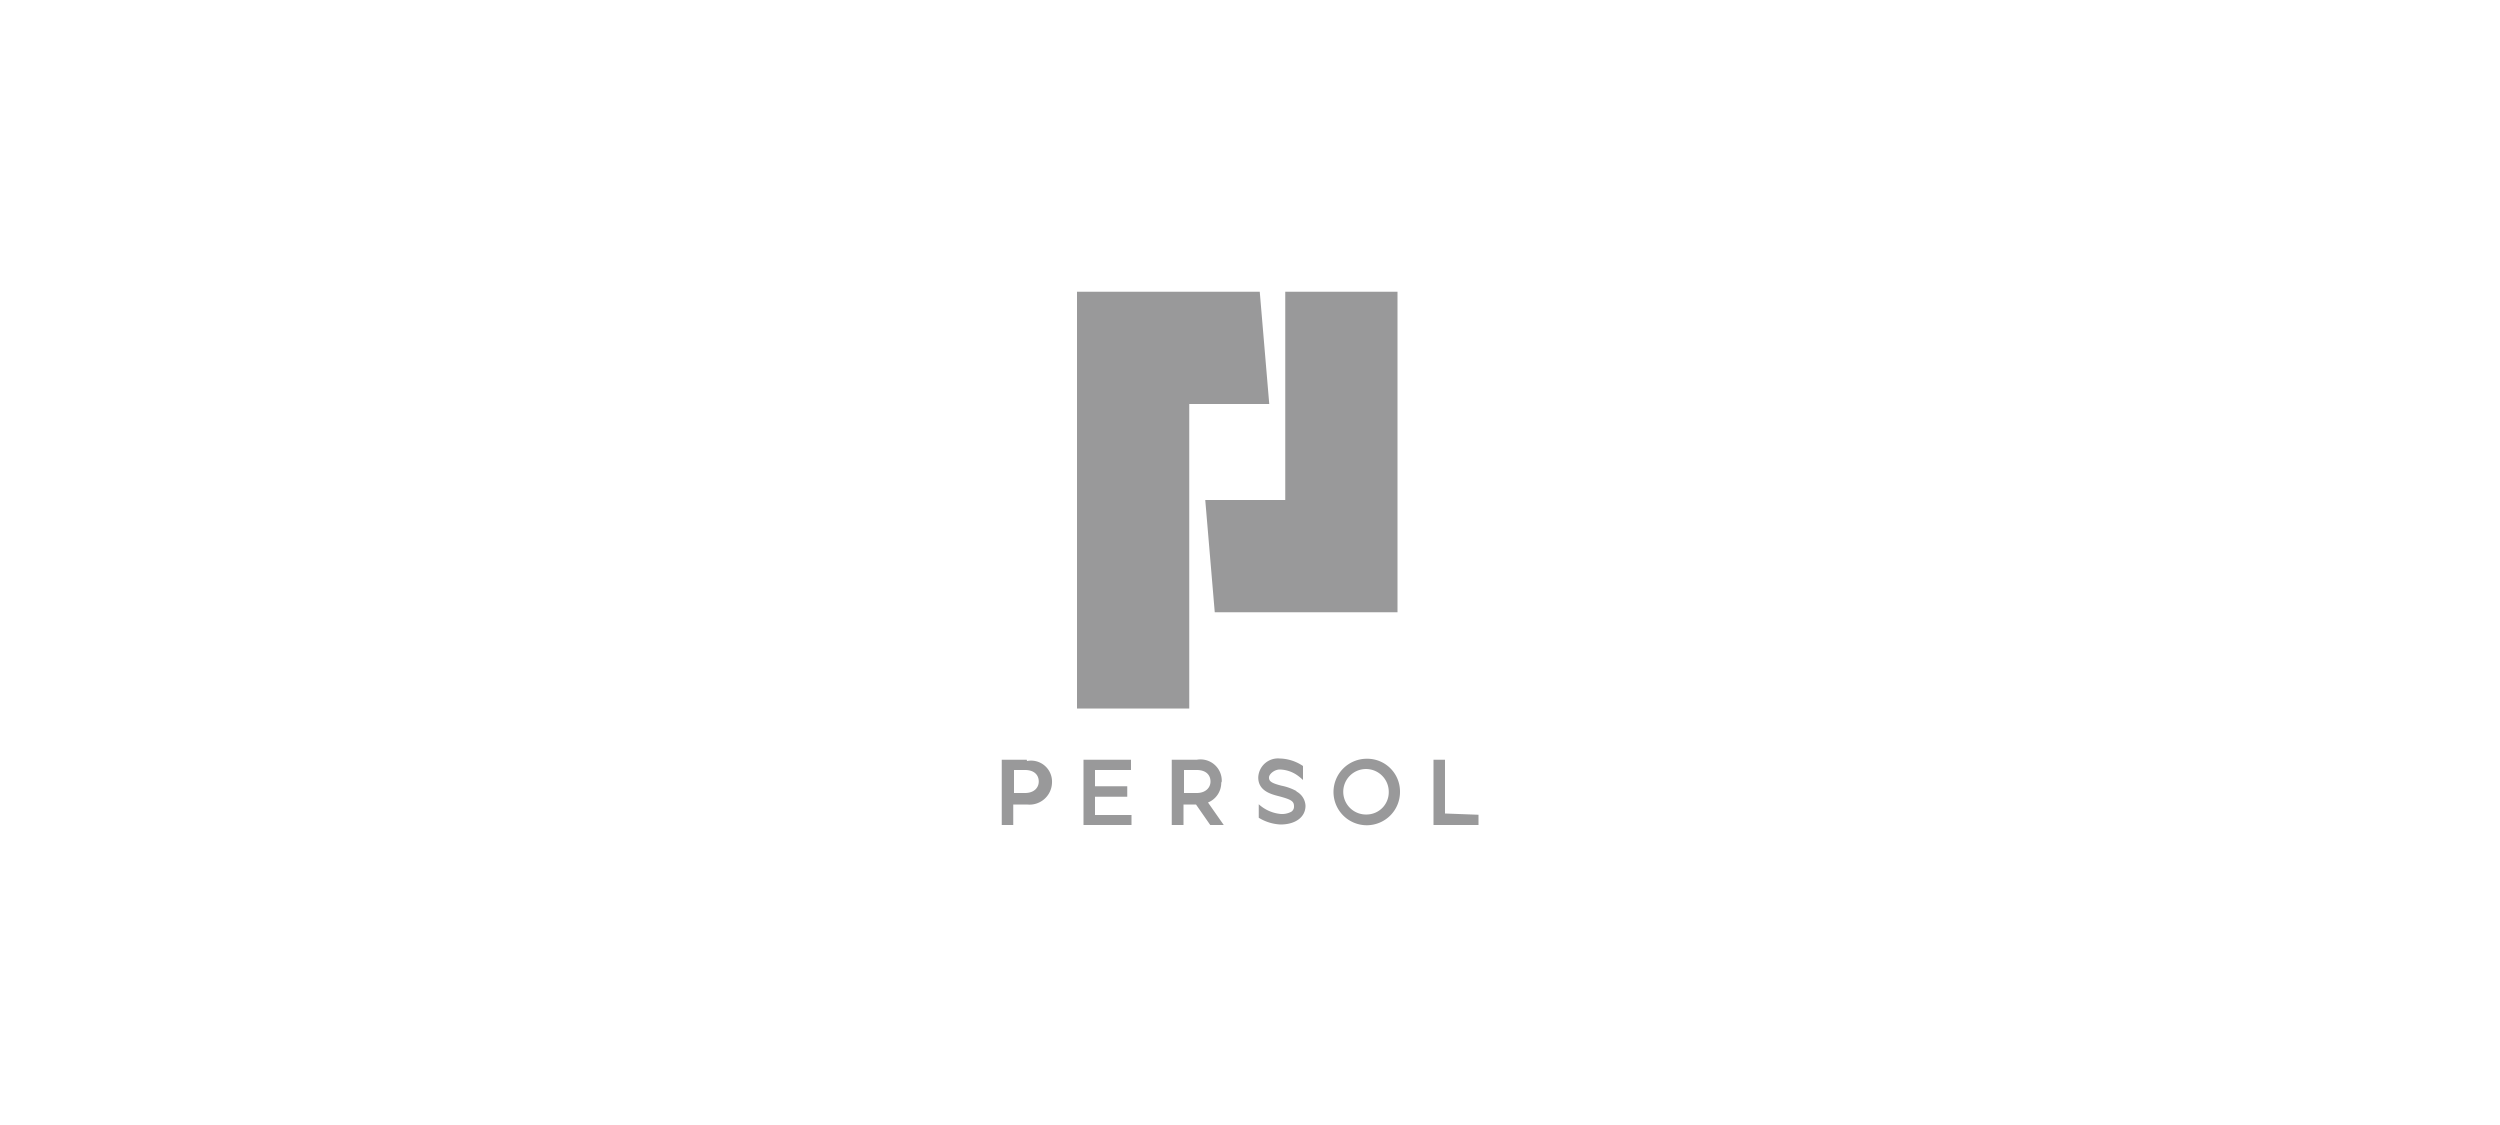 <svg id="レイヤー_1" data-name="レイヤー 1" xmlns="http://www.w3.org/2000/svg" viewBox="0 0 100 45"><defs><style>.cls-1{fill:#99999a;}</style></defs><path class="cls-1" d="M48.59,24.49H55.9V11.67H51.41V20h-3.2Z"/><path class="cls-1" d="M47.57,16.16h3.2l-.38-4.49H43.08V28.34h4.49Zm7.11,14.19A1.33,1.33,0,1,0,56,31.67a1.31,1.31,0,0,0-1.34-1.32Zm0,2.23a.91.91,0,1,1,.87-.91A.89.89,0,0,1,54.68,32.58ZM43.8,31.87h1.29v-.42H43.8V30.8h1.44v-.41h-1.9V33h1.92v-.4H43.8Zm14,.67V30.39h-.46V33h1.8v-.41ZM41.07,30.39h-1V33h.46v-.82h.55a.9.9,0,0,0,1-.87.84.84,0,0,0-1-.87Zm0,1.33h-.51V30.8H41c.38,0,.55.21.55.46s-.19.46-.55.46Zm7.8-.46a.85.85,0,0,0-1-.87h-1V33h.47v-.82h.5l.57.82h.54l-.63-.9a.85.85,0,0,0,.53-.79Zm-1,.46h-.51V30.8h.51c.38,0,.55.21.55.46s-.2.46-.55.46Zm4-.07a2.09,2.09,0,0,0-.6-.22c-.44-.11-.51-.19-.51-.33s.22-.32.43-.32a1.28,1.28,0,0,1,.7.23,2.11,2.11,0,0,1,.23.19v-.56a1.73,1.73,0,0,0-.93-.3.79.79,0,0,0-.86.76c0,.54.52.67.83.75.49.13.6.2.6.4a.24.24,0,0,1-.11.22.78.78,0,0,1-.41.09,1.51,1.51,0,0,1-.89-.39v.54l0,0a1.82,1.82,0,0,0,.87.27c.59,0,1-.29,1-.75A.68.68,0,0,0,51.84,31.65Z"/></svg>